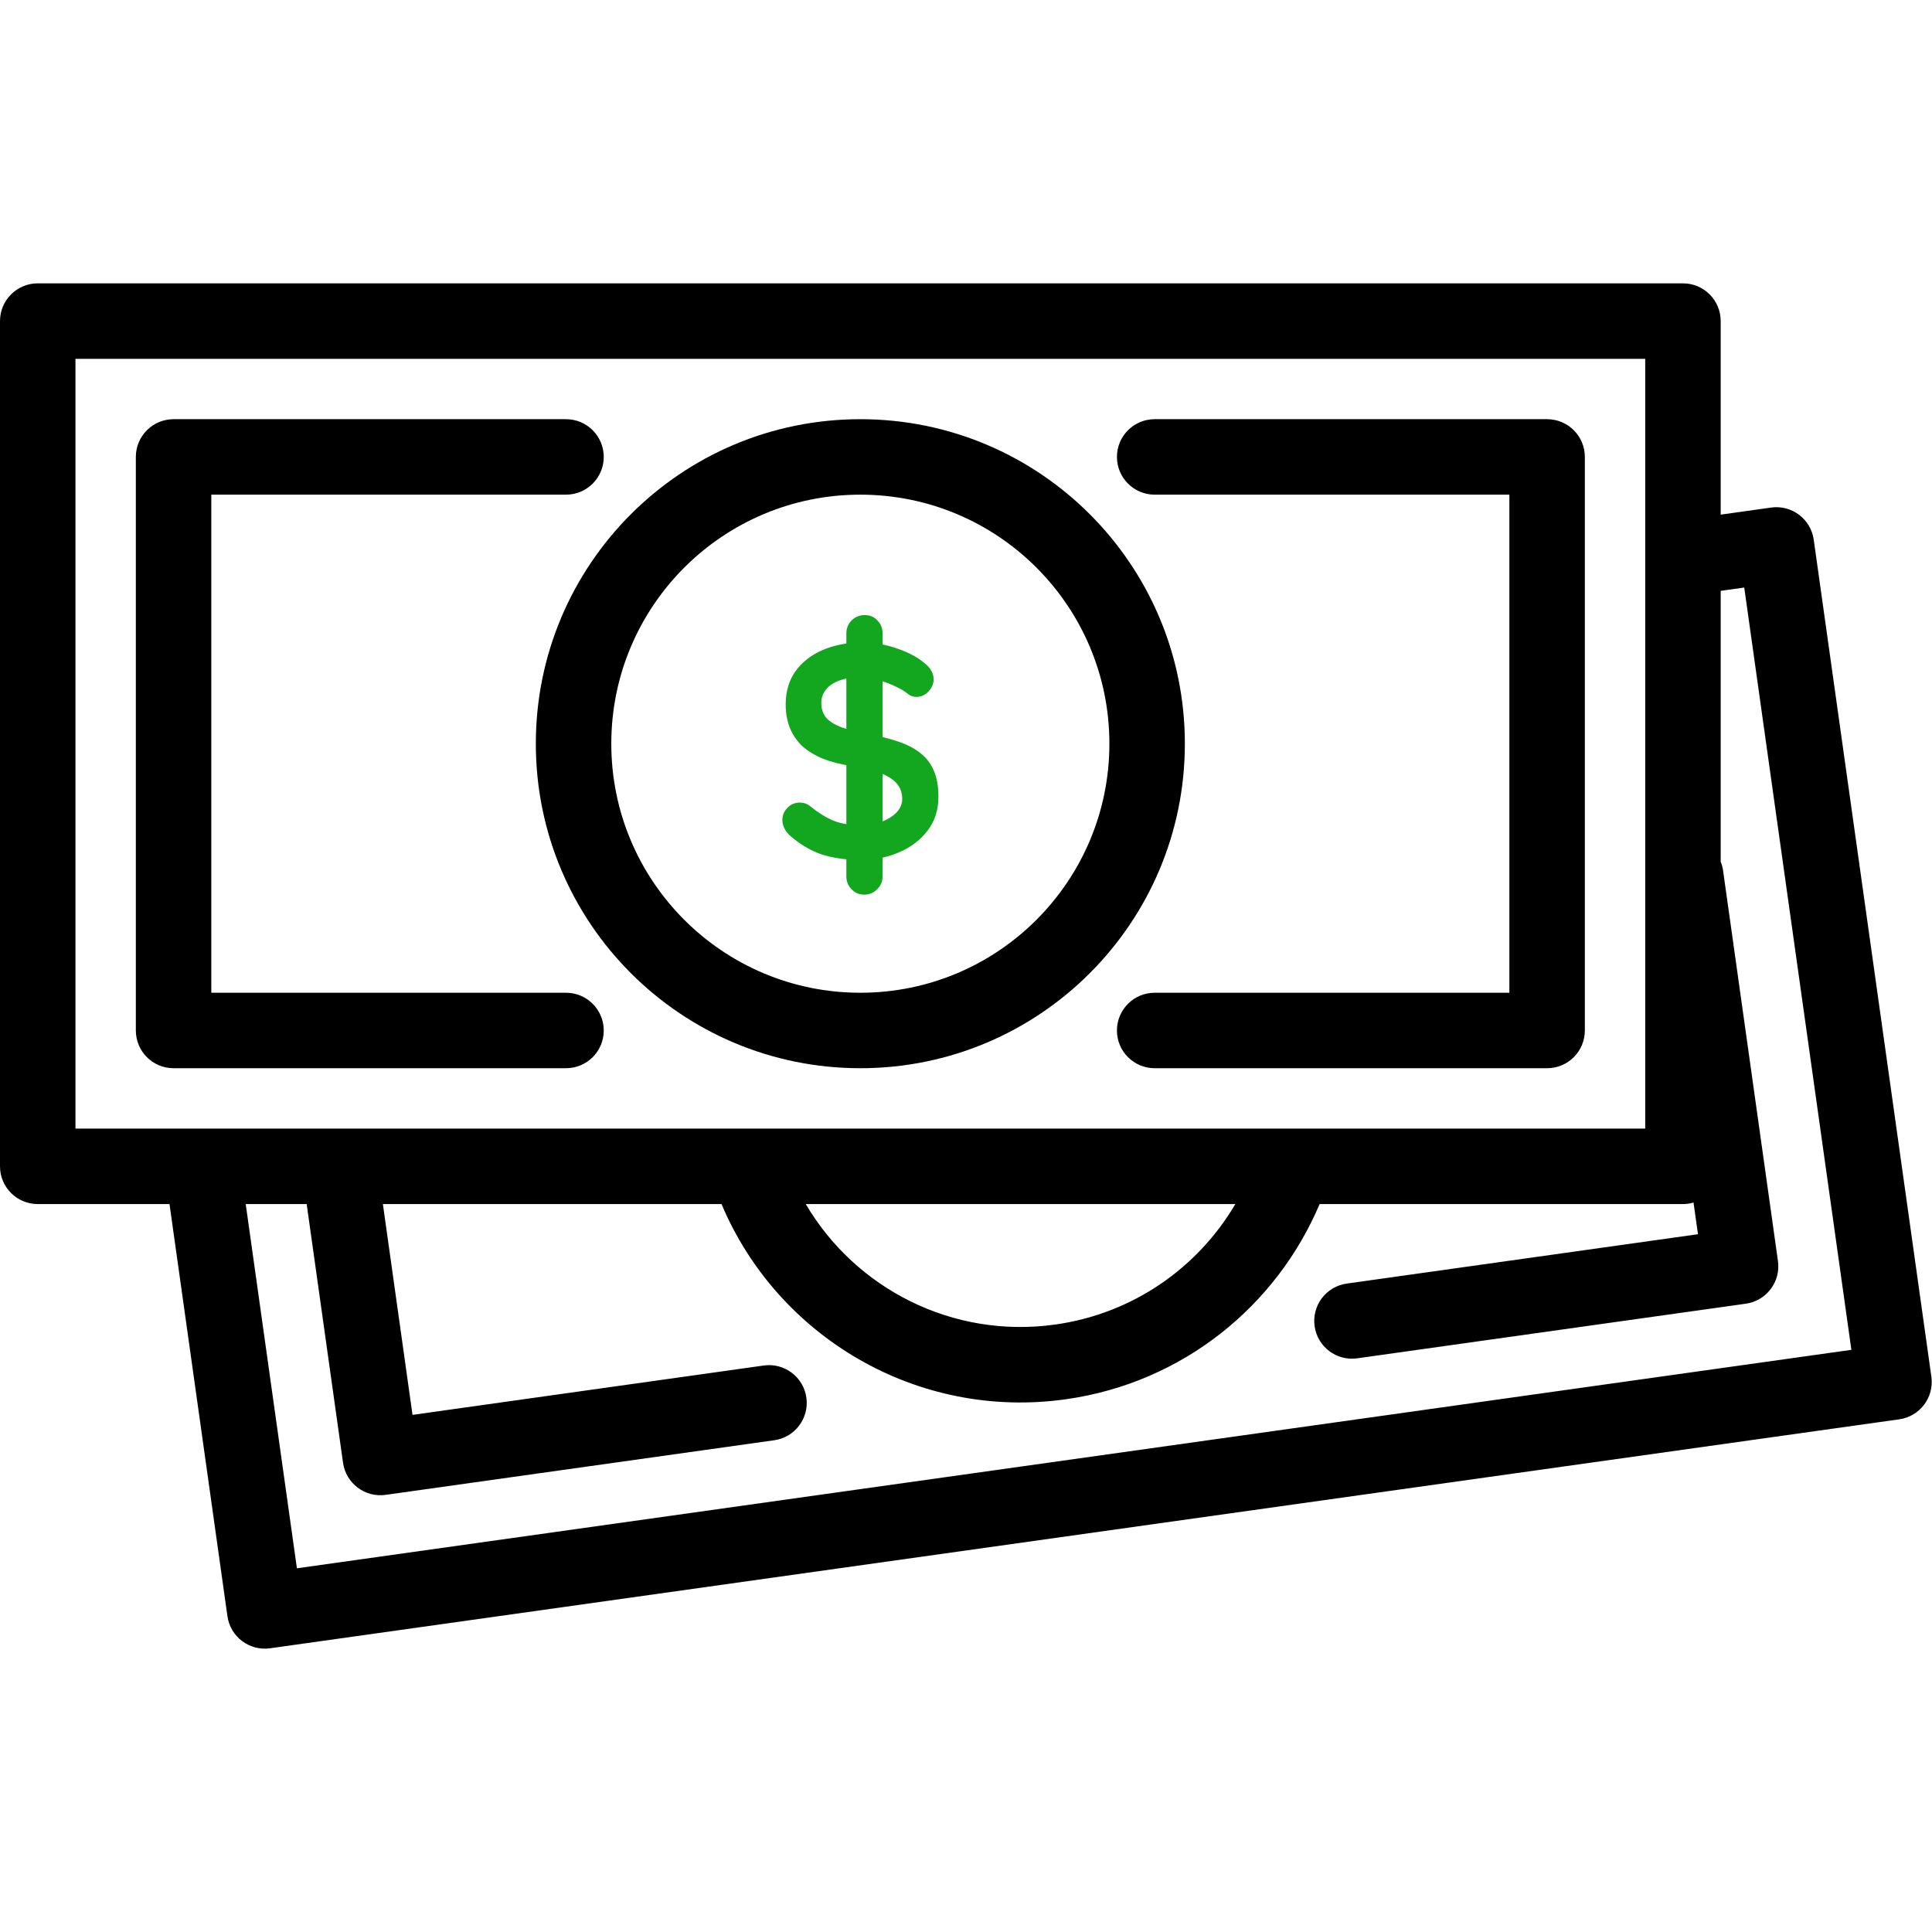 <svg width="512" height="512" viewBox="0 0 512 512" fill="none" xmlns="http://www.w3.org/2000/svg">
    <path d="M228.136 227.89C224.403 227.89 221.043 227.436 218.056 226.53C215.069 225.57 212.216 223.916 209.496 221.57C208.803 220.983 208.269 220.316 207.896 219.57C207.523 218.823 207.336 218.076 207.336 217.33C207.336 216.103 207.763 215.036 208.616 214.13C209.523 213.17 210.643 212.69 211.976 212.69C212.989 212.69 213.896 213.01 214.696 213.65C216.723 215.303 218.723 216.556 220.696 217.41C222.723 218.263 225.203 218.69 228.136 218.69C230.109 218.69 231.923 218.396 233.576 217.81C235.229 217.17 236.563 216.343 237.576 215.33C238.589 214.263 239.096 213.063 239.096 211.73C239.096 210.13 238.616 208.77 237.656 207.65C236.696 206.53 235.229 205.596 233.256 204.85C231.283 204.05 228.776 203.436 225.736 203.01C222.856 202.583 220.323 201.943 218.136 201.09C215.949 200.183 214.109 199.063 212.616 197.73C211.176 196.343 210.083 194.743 209.336 192.93C208.589 191.063 208.216 188.983 208.216 186.69C208.216 183.223 209.096 180.263 210.856 177.81C212.669 175.356 215.096 173.49 218.136 172.21C221.176 170.93 224.536 170.29 228.216 170.29C231.683 170.29 234.883 170.823 237.816 171.89C240.803 172.903 243.229 174.21 245.096 175.81C246.643 177.036 247.416 178.45 247.416 180.05C247.416 181.223 246.963 182.29 246.056 183.25C245.149 184.21 244.083 184.69 242.856 184.69C242.056 184.69 241.336 184.45 240.696 183.97C239.843 183.223 238.696 182.53 237.256 181.89C235.816 181.196 234.296 180.636 232.696 180.21C231.096 179.73 229.603 179.49 228.216 179.49C225.923 179.49 223.976 179.783 222.376 180.37C220.829 180.956 219.656 181.756 218.856 182.77C218.056 183.783 217.656 184.956 217.656 186.29C217.656 187.89 218.109 189.223 219.016 190.29C219.976 191.303 221.336 192.13 223.096 192.77C224.856 193.356 226.963 193.89 229.416 194.37C232.616 194.956 235.416 195.65 237.816 196.45C240.269 197.25 242.296 198.29 243.896 199.57C245.496 200.796 246.696 202.37 247.496 204.29C248.296 206.156 248.696 208.45 248.696 211.17C248.696 214.636 247.736 217.623 245.816 220.13C243.896 222.636 241.363 224.556 238.216 225.89C235.123 227.223 231.763 227.89 228.136 227.89ZM233.896 232.21C233.896 233.596 233.416 234.743 232.456 235.65C231.549 236.61 230.403 237.09 229.016 237.09C227.683 237.09 226.563 236.61 225.656 235.65C224.749 234.743 224.296 233.596 224.296 232.21V167.89C224.296 166.503 224.749 165.356 225.656 164.45C226.616 163.49 227.789 163.01 229.176 163.01C230.563 163.01 231.683 163.49 232.536 164.45C233.443 165.356 233.896 166.503 233.896 167.89V232.21Z"
          fill="#12A71E"/>
    <path d="M446 75.09C451.523 75.09 456 79.567 456 85.09V136.386L469.362 134.508C474.831 133.739 479.888 137.55 480.657 143.019L511.832 364.839C512.601 370.308 508.79 375.365 503.321 376.134L71.564 436.812C66.095 437.581 61.038 433.771 60.27 428.302L44.921 319.09H10C4.477 319.09 0 314.613 0 309.09V85.09C0 79.567 4.477 75.09 10 75.09H446ZM456 156.582V228.351C456.301 229.094 456.517 229.886 456.634 230.716L471.178 334.199C471.946 339.668 468.136 344.724 462.667 345.493L359.679 359.968C354.21 360.736 349.153 356.926 348.384 351.457C347.615 345.988 351.426 340.931 356.896 340.162L449.98 327.08L448.801 318.689C447.912 318.948 446.973 319.09 446 319.09H349.712C338.331 345.999 313.504 366.457 282.435 370.823C242.951 376.372 205.984 354.176 191.209 319.09H101.469L109.32 374.956L202.405 361.874C207.874 361.105 212.93 364.916 213.699 370.385C214.468 375.854 210.658 380.911 205.188 381.68L102.201 396.153C96.732 396.922 91.675 393.112 90.906 387.643L81.272 319.09H65.117L78.684 415.615L490.635 357.72L462.243 155.705L456 156.582ZM213.535 319.09C226.67 341.438 252.392 354.849 279.651 351.018C300.383 348.104 317.517 335.852 327.378 319.09H213.535ZM20 299.09H436V95.09H20V299.09ZM150 111.09C155.523 111.09 160 115.567 160 121.09C160 126.613 155.523 131.09 150 131.09H56V263.09H150C155.523 263.09 160 267.567 160 273.09C160 278.613 155.523 283.09 150 283.09H46C40.477 283.09 36 278.613 36 273.09V121.09C36 115.567 40.477 111.09 46 111.09H150ZM228 111.09C275.496 111.09 314 149.593 314 197.09C314 244.586 275.496 283.09 228 283.09C180.504 283.09 142 244.586 142 197.09C142 149.593 180.504 111.09 228 111.09ZM410 111.09C415.523 111.09 420 115.567 420 121.09V273.09C420 278.613 415.523 283.09 410 283.09H306C300.477 283.09 296 278.613 296 273.09C296 267.567 300.477 263.09 306 263.09H400V131.09H306C300.477 131.09 296 126.613 296 121.09C296 115.567 300.477 111.09 306 111.09H410ZM228 131.09C191.549 131.09 162 160.639 162 197.09C162 233.541 191.549 263.09 228 263.09C264.451 263.09 294 233.541 294 197.09C294 160.639 264.451 131.09 228 131.09Z"
          fill="black"/>
</svg>
